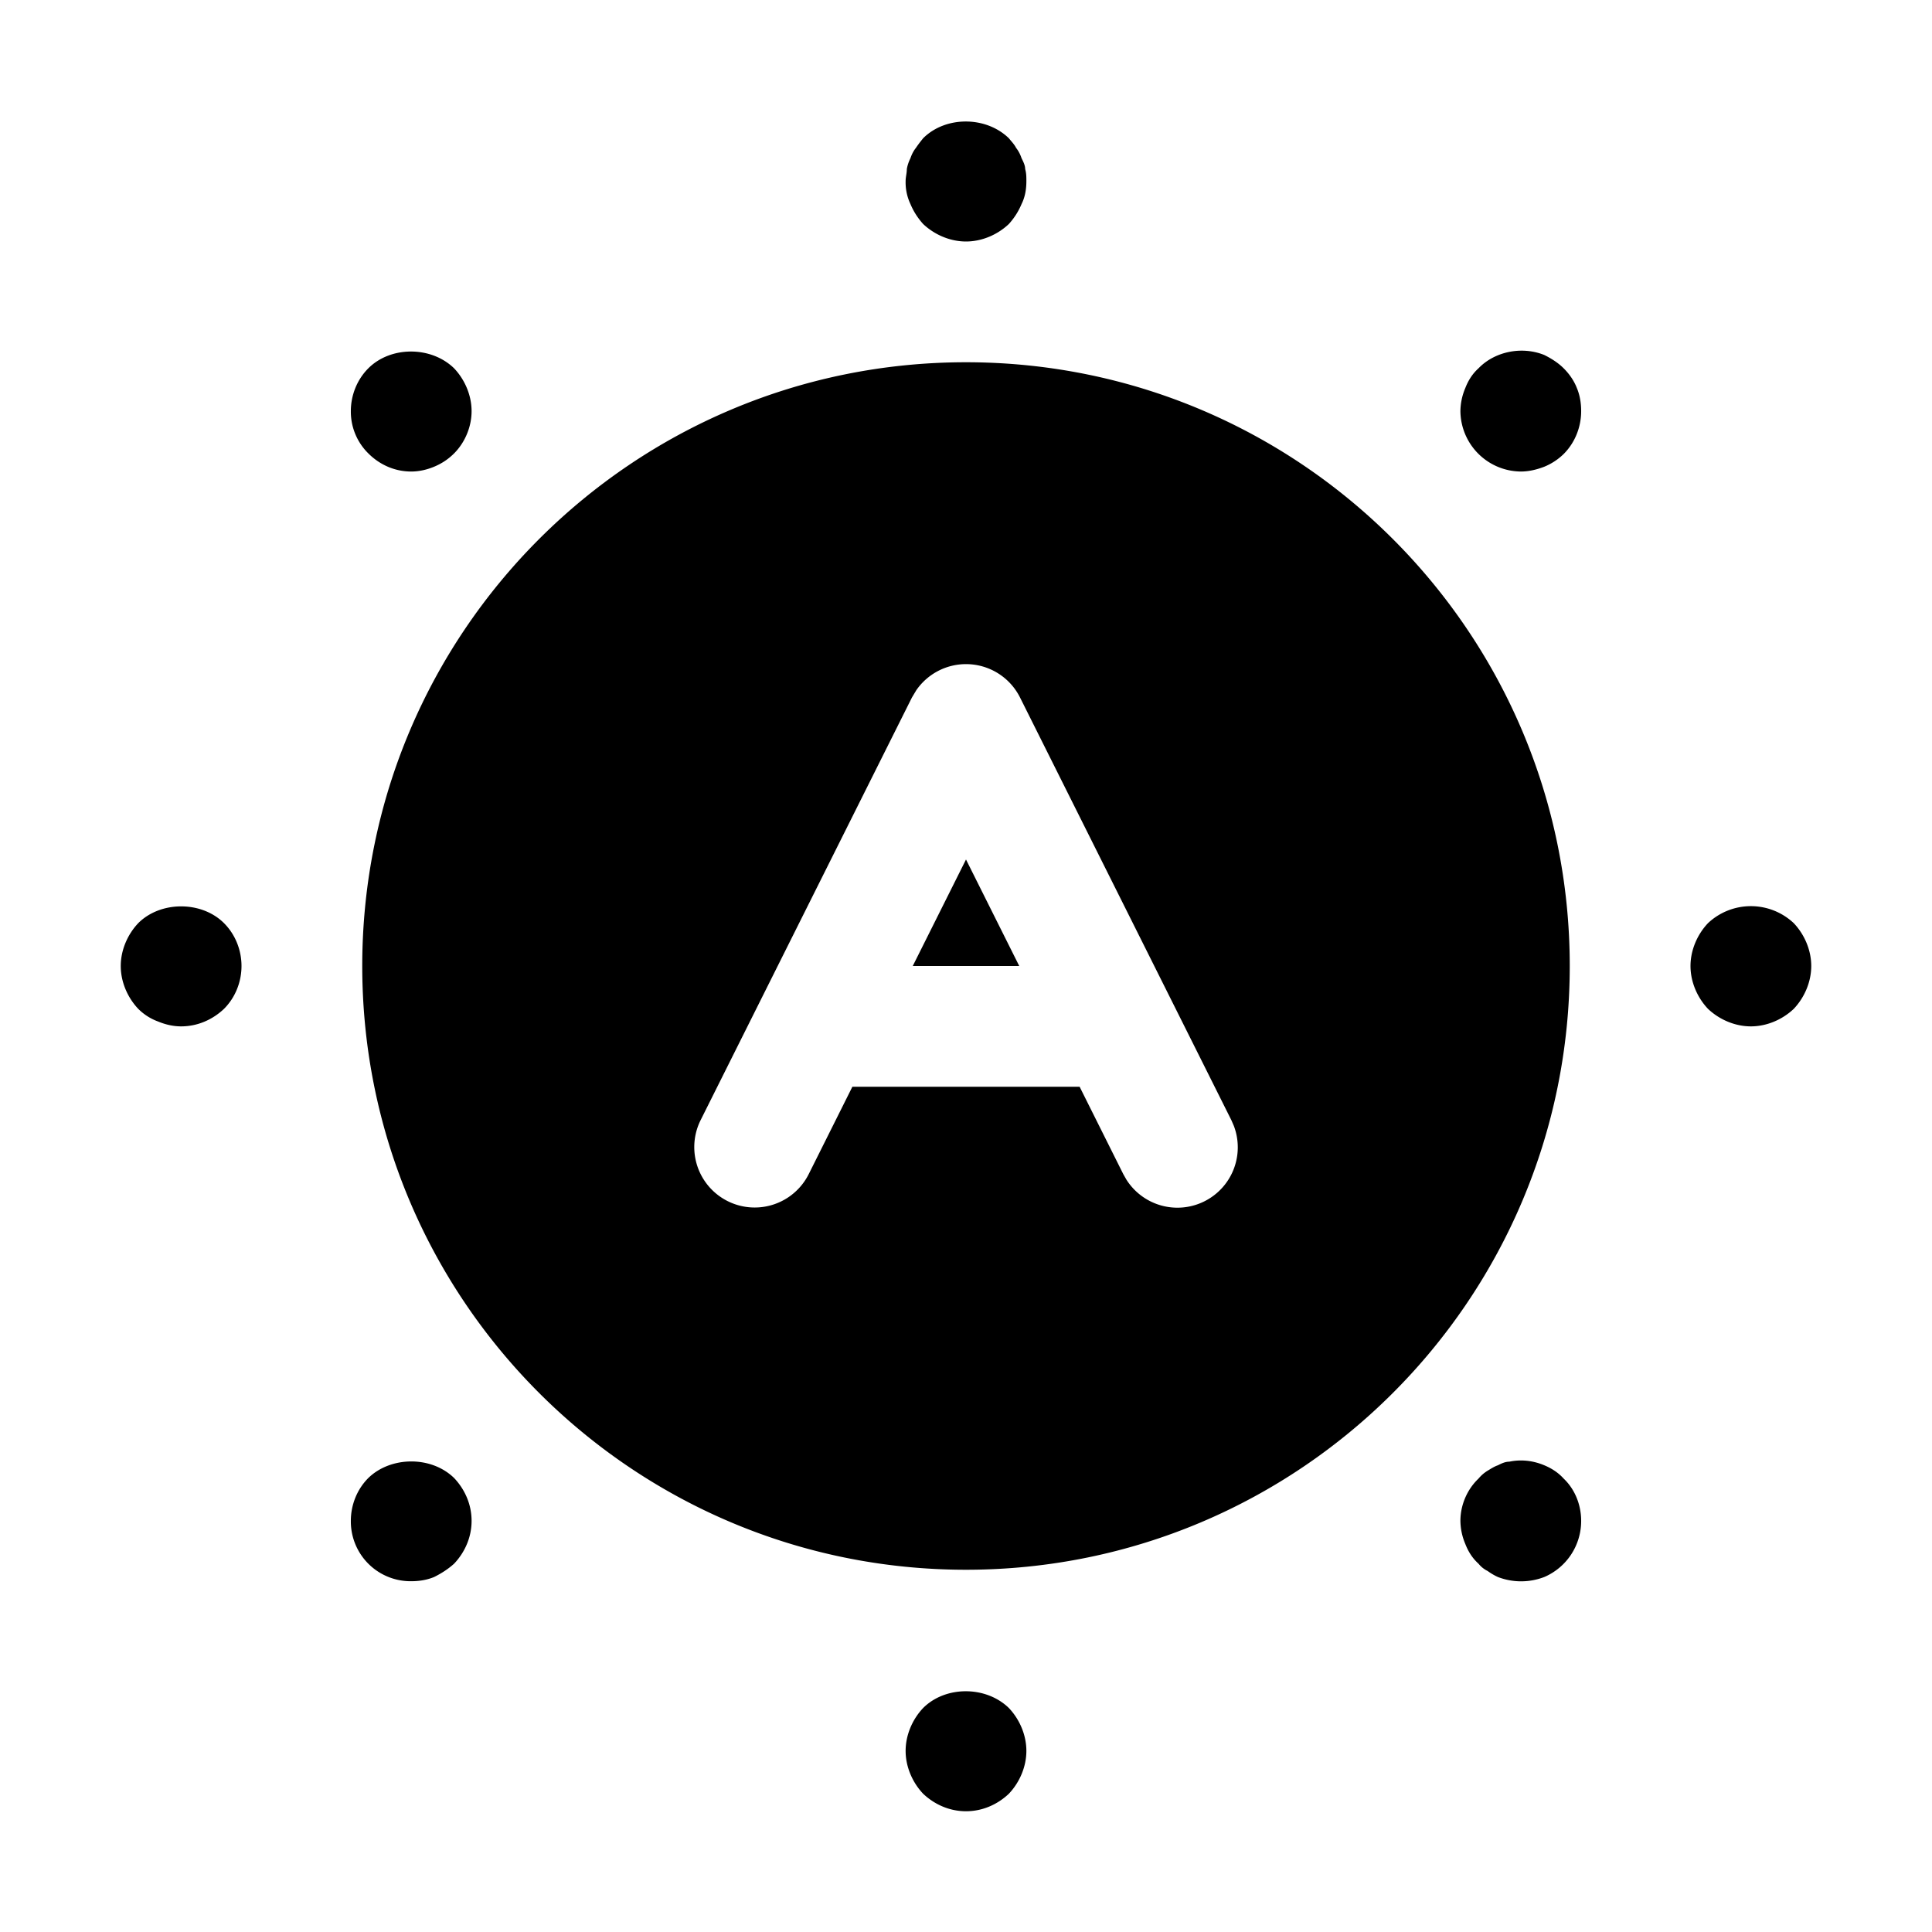 <svg xmlns="http://www.w3.org/2000/svg" width="32" height="32" viewBox="0 0 32 32"><path d="M15.29 28.29c.37-.37 1.04-.37 1.42 0 .18.19.29.45.29.71s-.11.52-.29.71c-.19.18-.44.29-.71.29s-.52-.11-.71-.29c-.18-.19-.29-.45-.29-.71s.11-.52.29-.71m9.709-4.08c.19-.04.39-.02.58.06.12.05.23.12.32.22.19.18.29.44.29.7a1.01 1.01 0 0 1-.61.93 1.07 1.07 0 0 1-.77 0 1 1 0 0 1-.17-.1.44.44 0 0 1-.15-.12c-.1-.09-.17-.2-.22-.33a1 1 0 0 1-.08-.38c0-.26.11-.52.3-.7a.6.6 0 0 1 .15-.13c.05-.03.11-.07.17-.09.06-.03.12-.06.19-.06m-18.898.27c.37-.36 1.04-.37 1.42 0 .18.19.29.44.29.71s-.11.52-.29.71c-.1.09-.21.16-.33.22-.12.05-.25.07-.38.07a.99.99 0 0 1-1-1c0-.26.1-.52.29-.71M16 6c5.523 0 10 4.477 10 10s-4.477 10-10 10S6 21.523 6 16 10.477 6 16 6m0 5c-.331 0-.638.164-.823.432l-.072.12-3.5 7a1 1 0 0 0 1.79.895L14.118 18h3.764l.723 1.447.051.09a1 1 0 0 0 1.78-.89l-.041-.094-3.5-7A1 1 0 0 0 16 11M2.29 15.29c.37-.37 1.05-.37 1.42 0 .19.19.29.45.29.71s-.1.52-.29.71c-.19.18-.44.29-.71.29-.13 0-.26-.03-.38-.08a.9.9 0 0 1-.33-.21C2.11 16.52 2 16.26 2 16s.11-.52.29-.71m26 0a1.037 1.037 0 0 1 1.42 0c.18.19.29.45.29.71s-.11.52-.29.71c-.19.18-.45.29-.71.29s-.52-.11-.71-.29c-.18-.19-.29-.45-.29-.71s.11-.52.29-.71M16.882 16h-1.764L16 14.236zm7.607-9.9c.27-.28.72-.37 1.09-.22.12.06.23.13.32.22s.17.2.22.33c.05.12.07.25.07.38 0 .26-.1.52-.29.71a1 1 0 0 1-.32.21c-.13.05-.26.08-.39.08a1.01 1.01 0 0 1-1-1 1 1 0 0 1 .08-.38c.05-.13.12-.24.22-.33m-18.388 0c.37-.37 1.04-.37 1.42 0 .18.19.29.45.29.71s-.11.52-.29.7c-.1.1-.21.17-.33.22s-.25.08-.38.08c-.27 0-.52-.11-.71-.3a.97.97 0 0 1-.29-.7c0-.26.1-.52.29-.71m9.189-3.81c.37-.37 1.04-.37 1.42 0 .04.05.09.1.12.16.04.05.07.11.09.17.03.06.06.12.06.18.02.07.02.13.02.2 0 .13-.02.26-.08.38q-.075.18-.21.33c-.19.18-.45.29-.71.29s-.52-.11-.71-.29q-.135-.15-.21-.33A.84.84 0 0 1 15 3c0-.07.02-.13.02-.2q.015-.09.06-.18c.02-.06.05-.12.09-.17.04-.06.08-.11.12-.16"/></svg>